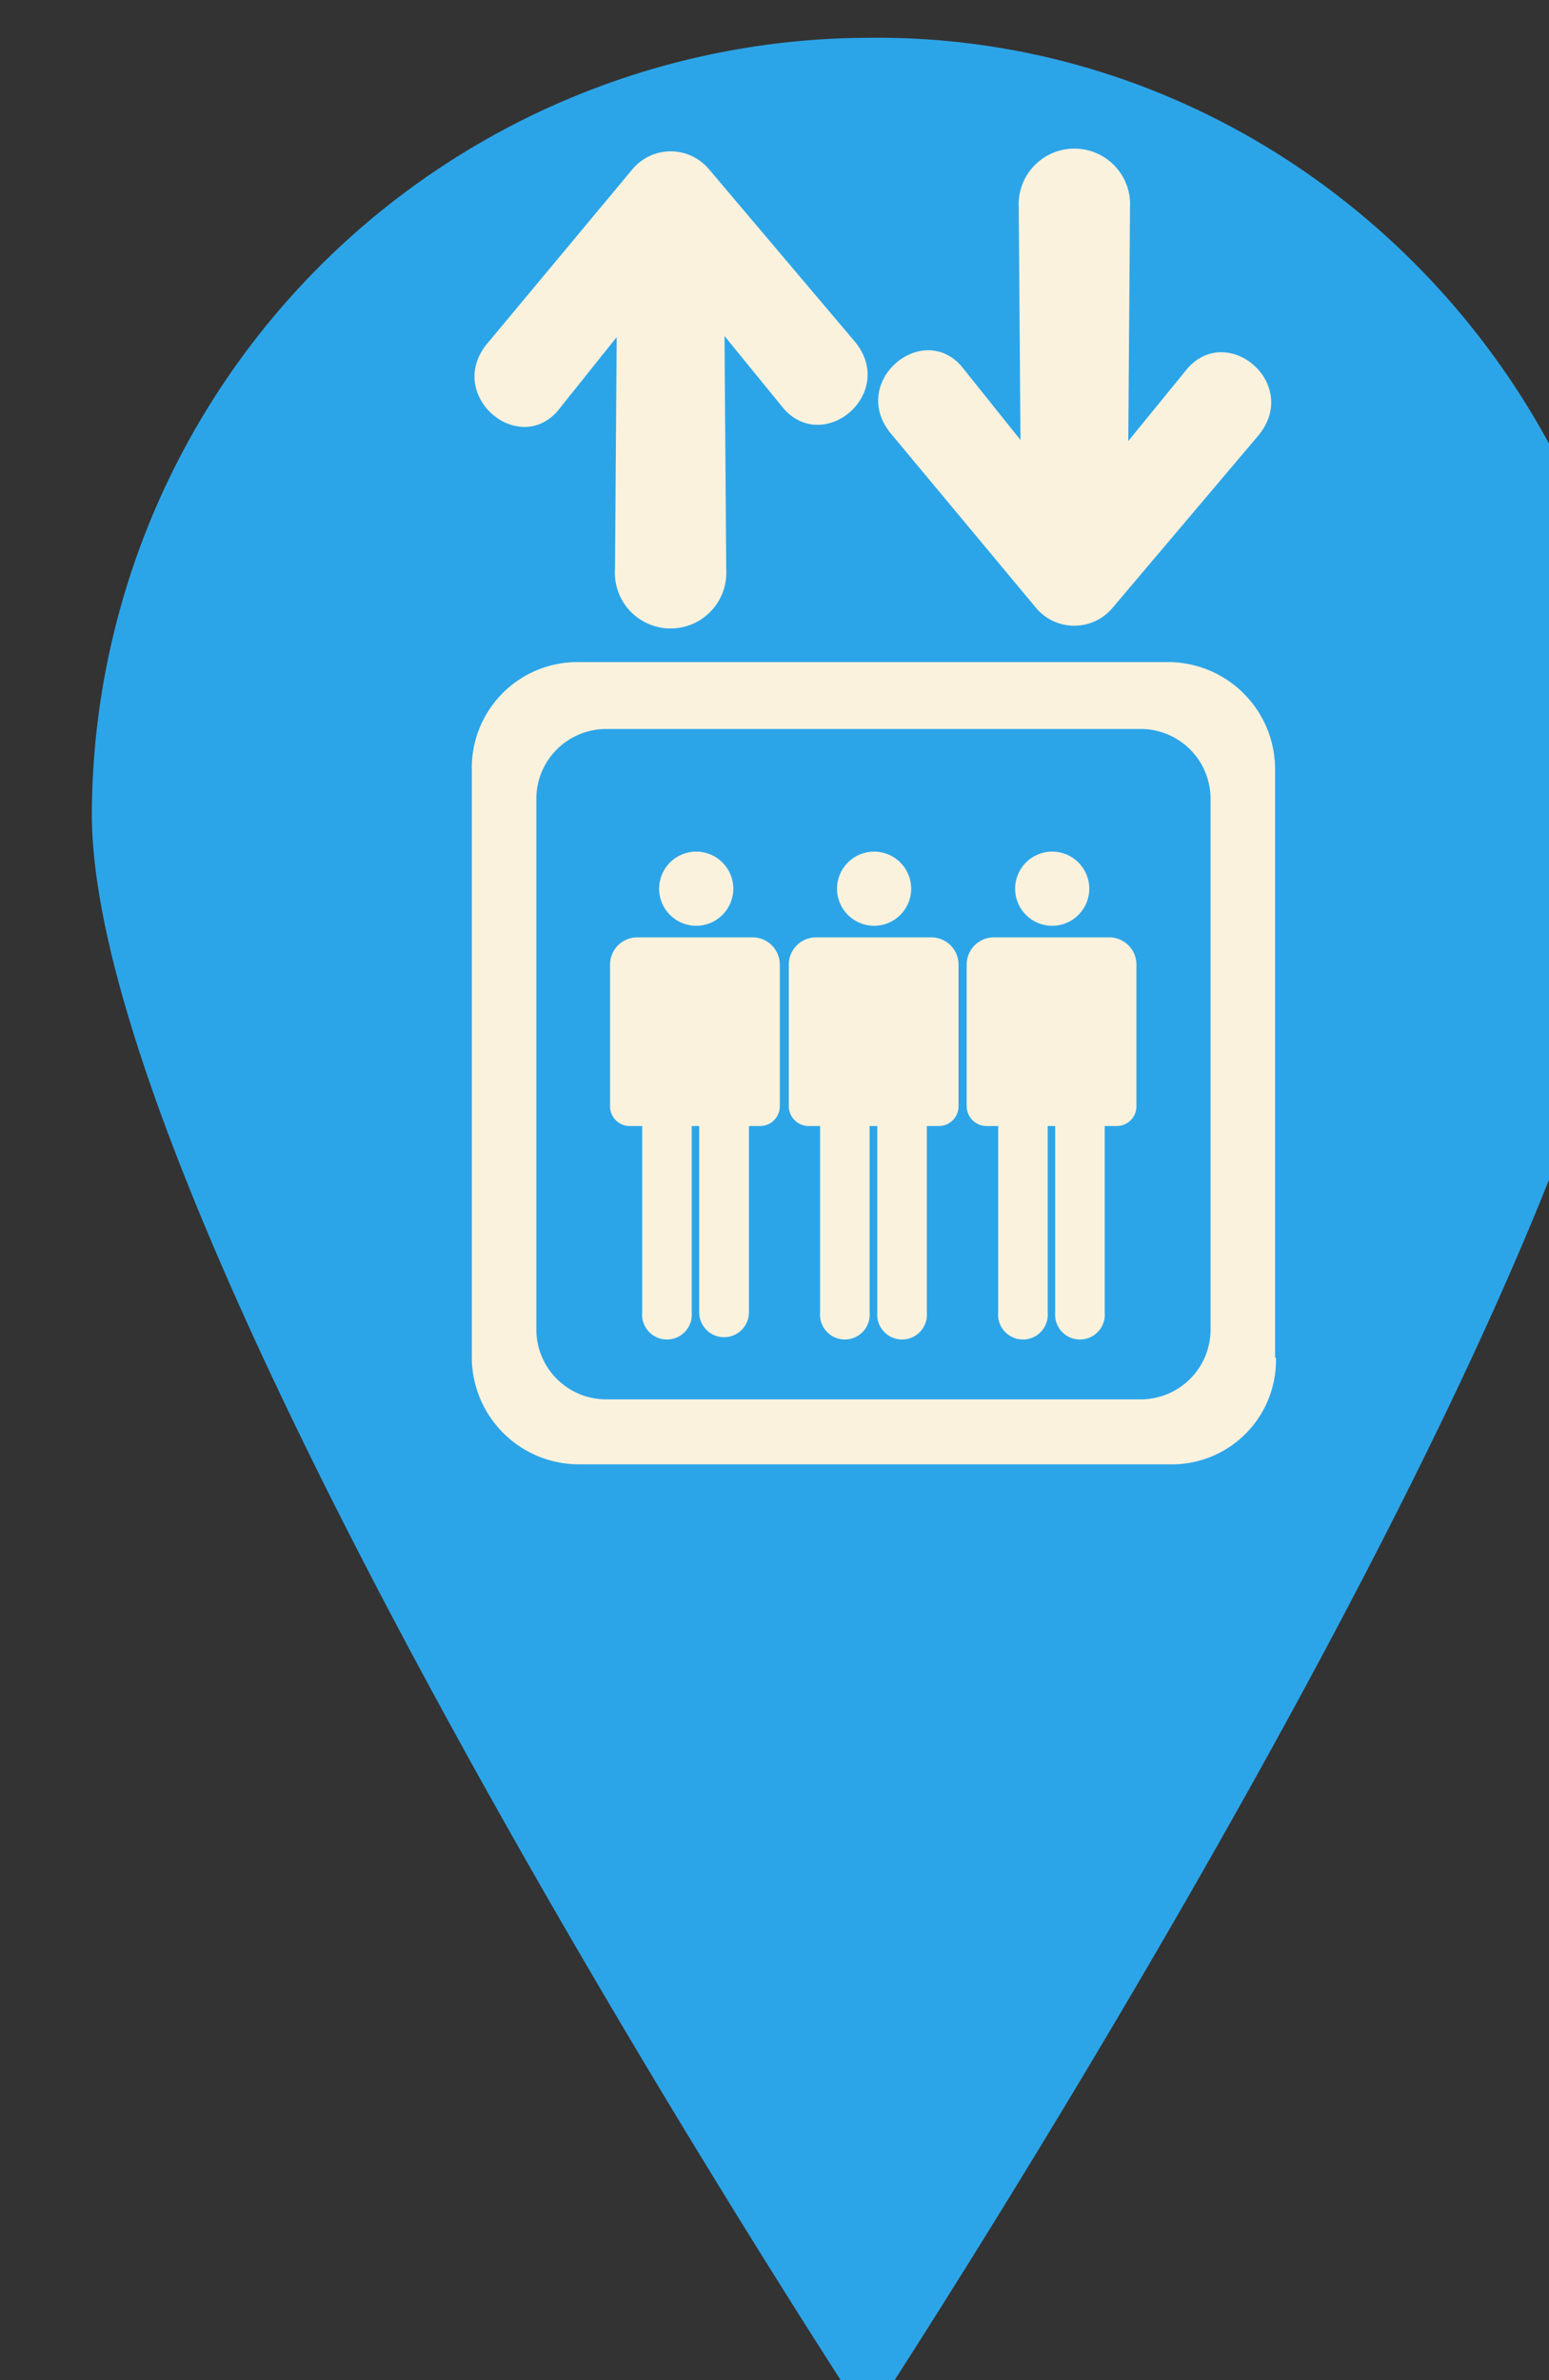 <?xml version="1.0" encoding="UTF-8" standalone="no"?>
<svg
   xmlns:dc="http://purl.org/dc/elements/1.1/"
   xmlns:cc="http://creativecommons.org/ns#"
   xmlns:rdf="http://www.w3.org/1999/02/22-rdf-syntax-ns#"
   xmlns:svg="http://www.w3.org/2000/svg"
   xmlns="http://www.w3.org/2000/svg"
   id="svg8373"
   version="1.1"
   viewBox="0 0 19.153 29.422"
   height="111.203"
   width="72.39">
  <rect x="0" y="0" width="19.153" height="29.422" fill="#333333" stroke="none"/>
  <defs
     id="defs8367" />
  <g
     transform="translate(-106.084,-106.908)"
     id="layer1">
    <g
       id="g5014"
       transform="matrix(0.265,0,0,0.265,-615.144,-189.393)">
      <path
         id="path355-10"
         data-name="path355"
         class="cls-4"
         d="m 2798.29,1156.08 c 0,19.89 -36.19,75 -36.19,75 0,0 -36.2,-55.06 -36.2,-75 a 36.34,36.34 0 0 1 36.2,-36.2 c 19.88,-0.25 36.19,16.32 36.19,36.2"
         style="fill:#2ca5e8;fill-opacity:1" />
      <path
         class="cls-5"
         d="M 2781.11,1181.46 V 1154 a 5,5 0 0 0 -5,-5 h -27.48 a 4.93,4.93 0 0 0 -5,5 v 0 27.42 a 5,5 0 0 0 5,5 h 27.52 a 4.86,4.86 0 0 0 5,-5 z m -6.28,1.93 h -24.93 a 3.26,3.26 0 0 1 -3.26,-3.26 v -24.75 a 3.26,3.26 0 0 1 3.26,-3.26 h 24.93 a 3.26,3.26 0 0 1 3.27,3.26 v 24.75 a 3.26,3.26 0 0 1 -3.27,3.26 z"
         id="path993"
         style="fill:#fbf2de" />
      <path
         class="cls-5"
         d="m 2769.15,1127.81 a 2.6,2.6 0 1 1 5.19,0 l -0.08,10.88 2.79,-3.42 c 1.93,-2.11 5.31,0.84 3.22,3.23 l -6.77,8 a 2.33,2.33 0 0 1 -3.52,0 l -6.73,-8.08 c -2.1,-2.39 1.32,-5.37 3.22,-3.23 l 2.76,3.45 z"
         id="path995"
         style="fill:#fbf2de" />
      <path
         class="cls-5"
         d="m 2750.31,1144.67 a 2.6,2.6 0 1 0 5.19,0 l -0.08,-10.88 2.79,3.42 c 1.93,2.11 5.32,-0.84 3.23,-3.23 l -6.77,-8 a 2.33,2.33 0 0 0 -3.52,0 l -6.74,8.09 c -2.09,2.39 1.33,5.37 3.22,3.22 l 2.76,-3.45 z"
         id="path997"
         style="fill:#fbf2de" />
      <path
         class="cls-5"
         d="m 2774.64,1169.72 a 0.92,0.92 0 0 1 -0.92,0.92 h -6.07 a 0.93,0.93 0 0 1 -0.93,-0.92 v -6.6 a 1.27,1.27 0 0 1 1.27,-1.28 h 5.38 a 1.27,1.27 0 0 1 1.27,1.28 z"
         id="path999"
         style="fill:#fbf2de" />
      <path
         class="cls-5"
         d="m 2773.16,1170.4 h -2.31 v 8.93 a 1.16,1.16 0 1 0 2.31,0 z"
         id="path1001"
         style="fill:#fbf2de" />
      <path
         class="cls-5"
         d="m 2770.5,1170.4 h -2.31 v 8.93 a 1.16,1.16 0 1 0 2.31,0 z"
         id="path1003"
         style="fill:#fbf2de" />
      <circle
         class="cls-5"
         cx="2770.71"
         cy="1159.57"
         r="1.73"
         id="circle1005"
         style="fill:#fbf2de" />
      <path
         class="cls-5"
         d="m 2766.34,1169.72 a 0.92,0.92 0 0 1 -0.92,0.92 h -6.07 a 0.93,0.93 0 0 1 -0.93,-0.92 v -6.6 a 1.27,1.27 0 0 1 1.27,-1.28 h 5.38 a 1.27,1.27 0 0 1 1.27,1.28 z"
         id="path1007"
         style="fill:#fbf2de" />
      <path
         class="cls-5"
         d="m 2764.86,1170.4 h -2.31 v 8.93 a 1.16,1.16 0 1 0 2.31,0 z"
         id="path1009"
         style="fill:#fbf2de" />
      <path
         class="cls-5"
         d="m 2762.19,1170.4 h -2.31 v 8.93 a 1.16,1.16 0 1 0 2.31,0 z"
         id="path1012"
         style="fill:#fbf2de" />
      <circle
         class="cls-5"
         cx="2762.4"
         cy="1159.57"
         r="1.73"
         id="circle1014"
         style="fill:#fbf2de" />
      <path
         class="cls-5"
         d="m 2758,1169.72 a 0.92,0.92 0 0 1 -0.92,0.92 H 2751 a 0.92,0.92 0 0 1 -0.92,-0.92 v -6.6 a 1.27,1.27 0 0 1 1.27,-1.28 h 5.38 a 1.27,1.27 0 0 1 1.27,1.28 z"
         id="path1016"
         style="fill:#fbf2de" />
      <path
         class="cls-5"
         d="m 2756.56,1170.4 h -2.32 v 8.93 a 1.16,1.16 0 1 0 2.32,0 z"
         id="path1018"
         style="fill:#fbf2de" />
      <path
         class="cls-5"
         d="m 2753.89,1170.4 h -2.31 v 8.93 a 1.16,1.16 0 1 0 2.31,0 z"
         id="path1020"
         style="fill:#fbf2de" />
      <circle
         class="cls-5"
         cx="2754.1"
         cy="1159.57"
         r="1.73"
         id="circle1022"
         style="fill:#fbf2de" />
    </g>
  </g>
</svg>
